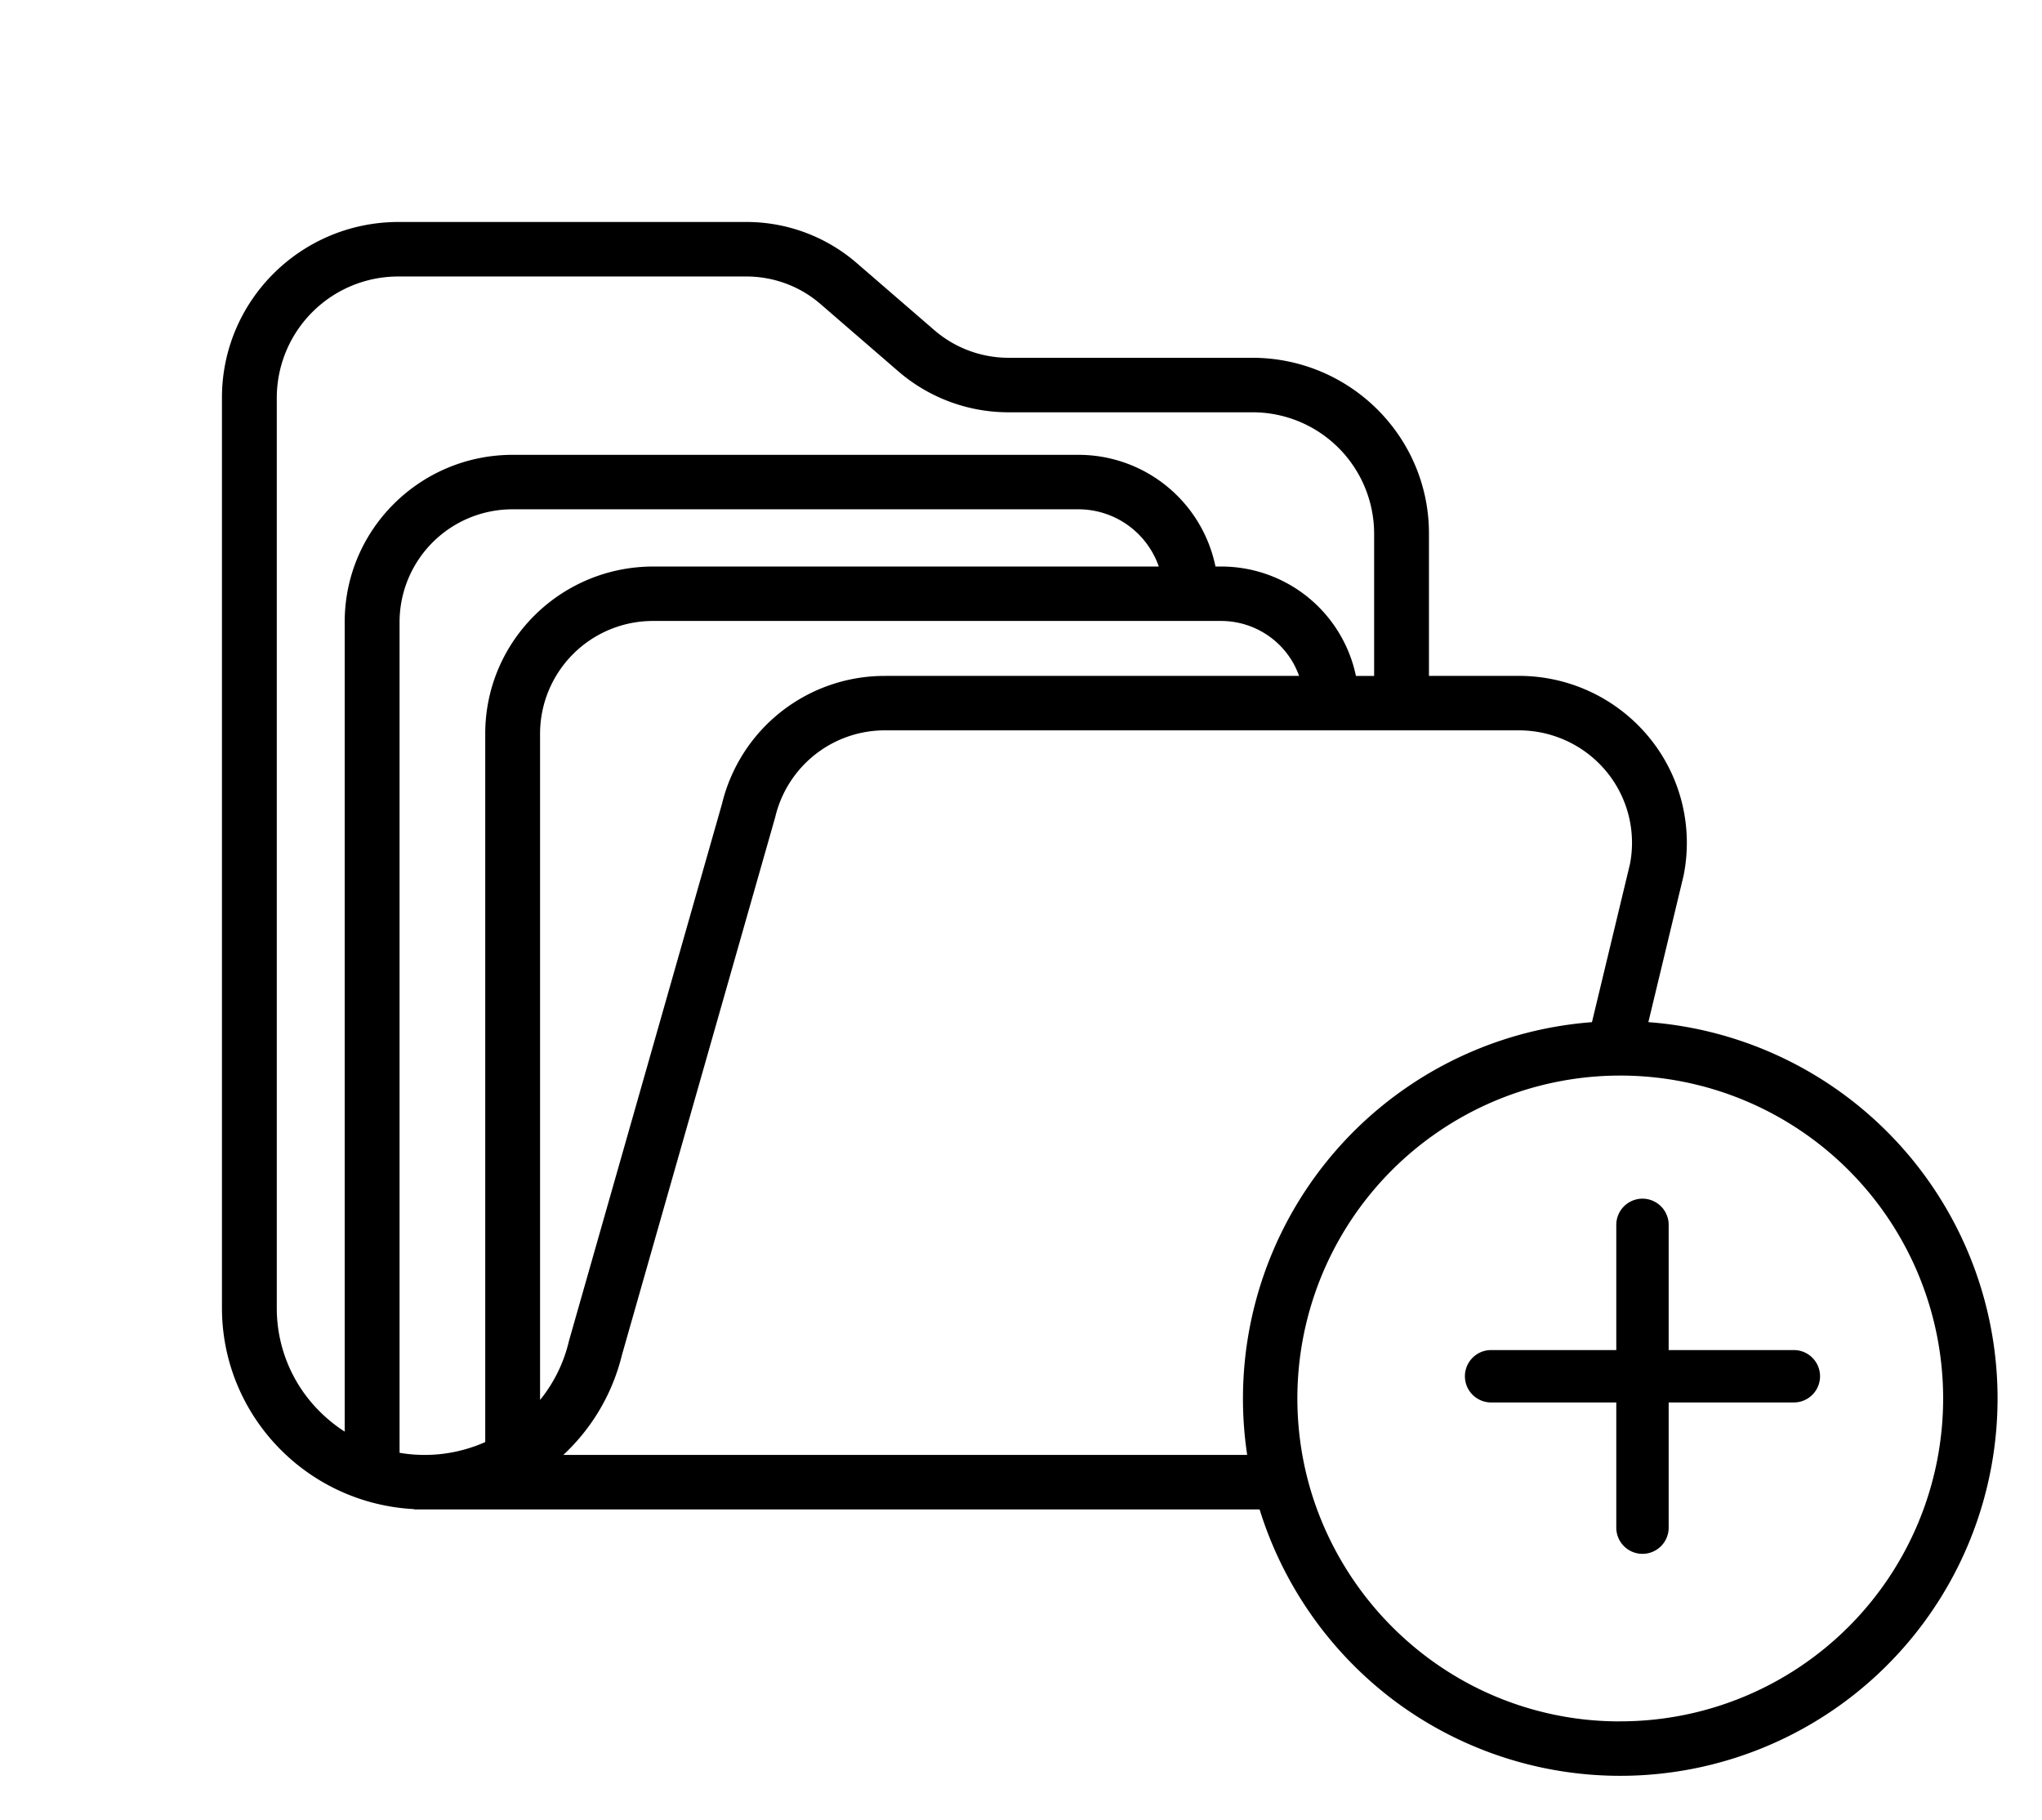 <svg xmlns="http://www.w3.org/2000/svg" width="46" height="41" viewBox="0 0 46 41">
    <g fill="none" fill-rule="evenodd">
        <path fill="#FFFFFF" d="M-380-330h1400V676H-380z"/>
        <g fill="#000">
            <path d="M34.216 15.224H32.19v-3.211c-.002-2.183-1.782-3.951-3.978-3.954H22.72a2.558 2.558 0 0 1-1.672-.622l-1.75-1.513A3.796 3.796 0 0 0 16.813 5H8.977C6.781 5.002 5.002 6.77 5 8.953V29.46c0 2.415 1.904 4.408 4.331 4.533V34H28.99v-1.228h-16.3a4.547 4.547 0 0 0 1.32-2.25l3.448-12.097.007-.025a2.537 2.537 0 0 1 2.48-1.949h14.271c.76 0 1.481.338 1.965.92a2.52 2.52 0 0 1 .537 2.092l-.86 3.578 1.202.285.863-3.59.005-.024a3.742 3.742 0 0 0-.789-3.115 3.792 3.792 0 0 0-2.922-1.373zM10.931 16.52v15.962a3.354 3.354 0 0 1-1.93.242v-18.72a2.543 2.543 0 0 1 2.547-2.532h12.744a1.917 1.917 0 0 1 1.812 1.289h-11.39c-2.088.002-3.78 1.684-3.783 3.76zm9.014-1.295a3.767 3.767 0 0 0-3.68 2.879l-3.447 12.096-.006.026a3.307 3.307 0 0 1-.646 1.308V16.519a2.543 2.543 0 0 1 2.549-2.532H27.51c.789.002 1.492.497 1.754 1.237h-9.32zm11.01 0h-.41a3.098 3.098 0 0 0-3.034-2.464h-.13a3.15 3.15 0 0 0-3.09-2.516H11.548c-2.088.002-3.78 1.684-3.783 3.76v18.242a3.336 3.336 0 0 1-.553-.444 3.276 3.276 0 0 1-.977-2.341V8.953a2.736 2.736 0 0 1 2.742-2.725h7.836c.615 0 1.21.22 1.673.623l1.75 1.513a3.8 3.8 0 0 0 2.484.923h5.492a2.737 2.737 0 0 1 2.743 2.726v3.211z"/>
            <path d="M36.5 23a8.503 8.503 0 0 0-8.128 10.99 8.564 8.564 0 0 0 3.027 4.31A8.5 8.5 0 1 0 36.5 23zm0 15.774a7.21 7.21 0 0 1-4.364-1.455 7.333 7.333 0 0 1-2.591-3.688 7.273 7.273 0 0 1 6.841-9.403h.017l.076-.001h.021a7.273 7.273 0 1 1 0 14.546z"/>
            <path d="M40.41 30.41h-2.82v-2.82a.59.59 0 1 0-1.18 0v2.82h-2.82a.59.59 0 1 0 0 1.18h2.82v2.82a.59.59 0 0 0 1.18 0v-2.82h2.82a.59.59 0 0 0 0-1.18z"/>
        </g>
    </g>
</svg>
